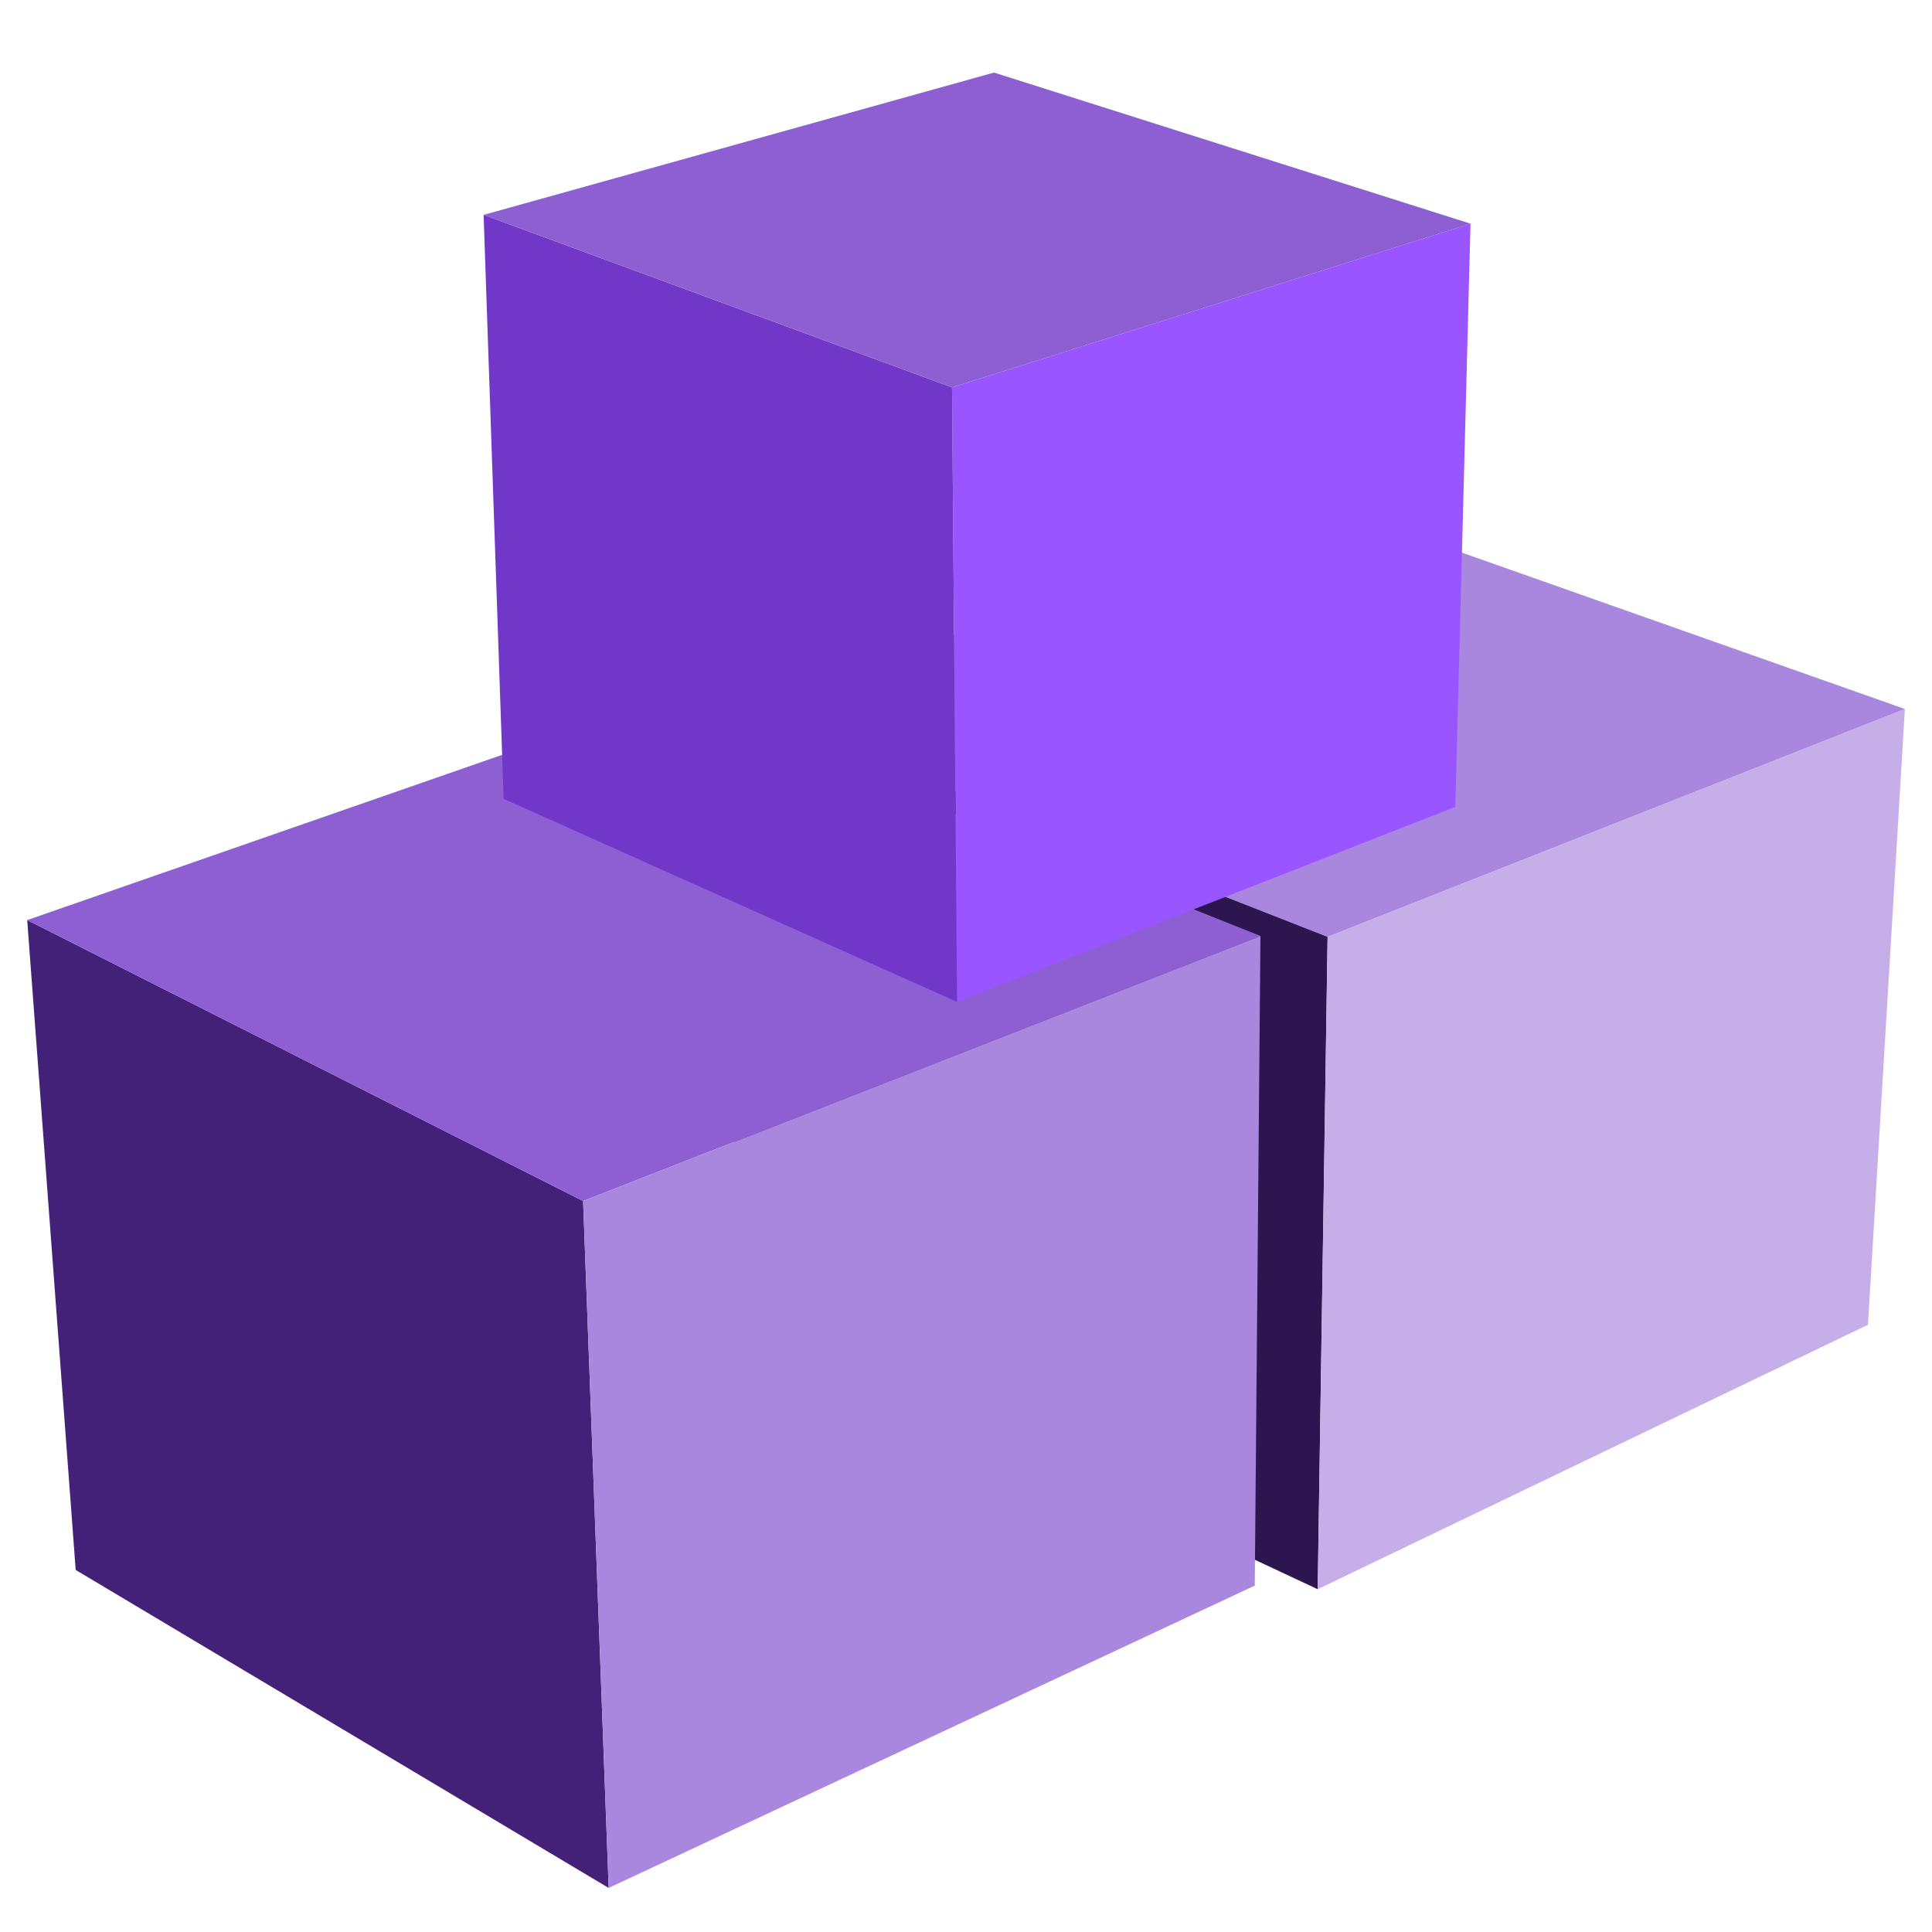 <?xml version="1.0" encoding="UTF-8" standalone="no"?>
<svg
   xmlns:dc="http://purl.org/dc/elements/1.1/"
   xmlns:cc="http://creativecommons.org/ns#"
   xmlns:rdf="http://www.w3.org/1999/02/22-rdf-syntax-ns#"
   xmlns:svg="http://www.w3.org/2000/svg"
   xmlns="http://www.w3.org/2000/svg"
   id="svg8"
   version="1.1"
   viewBox="0 0 26.458 26.458"
   height="100"
   width="100">
  <defs
     id="defs2" />
  <g
     transform="translate(0,-270.542)"
     id="layer1">
    <g
       transform="matrix(1.129,0,0,1.129,-1.436,-37.932)"
       id="g846">
      <path
         style="fill:#aa87de;stroke:none;stroke-width:0.097px;stroke-linecap:butt;stroke-linejoin:miter;stroke-opacity:1"
         d="m 10.147,281.756 7.229,2.836 7.003,-2.764 -6.742,-2.38 z"
         id="path826-0" />
      <path
         style="fill:#442178;stroke:none;stroke-width:0.097px;stroke-linecap:butt;stroke-linejoin:miter;stroke-opacity:1"
         d="m 1.602,284.388 0.588,7.883 6.465,3.857 -0.31,-8.332 z"
         id="path843" />
      <path
         style="fill:#2d1650;stroke:none;stroke-width:0.097px;stroke-linecap:butt;stroke-linejoin:miter;stroke-opacity:1"
         d="m 10.147,281.756 7.229,2.836 -0.12,7.913 -7.074,-3.312 z"
         id="path847" />
      <path
         style="fill:#8d5fd3;stroke:none;stroke-width:0.097px;stroke-linecap:butt;stroke-linejoin:miter;stroke-opacity:1"
         d="m 1.602,284.388 6.743,3.408 8.217,-3.215 -7.228,-2.883 z"
         id="path826" />
      <path
         style="fill:#aa87de;stroke:none;stroke-width:0.097px;stroke-linecap:butt;stroke-linejoin:miter;stroke-opacity:1"
         d="m 8.345,287.796 0.31,8.332 7.837,-3.667 0.069,-7.88 z"
         id="path845" />
      <path
         style="fill:#c6afe9;stroke:none;stroke-width:0.097px;stroke-linecap:butt;stroke-linejoin:miter;stroke-opacity:1"
         d="m 17.375,284.592 -0.12,7.913 6.675,-3.208 0.448,-7.47 z"
         id="path849" />
      <path
         style="fill:#9955ff;stroke:none;stroke-width:0.097px;stroke-linecap:butt;stroke-linejoin:miter;stroke-opacity:1"
         d="m 12.82,277.927 0.061,7.454 6.044,-2.366 0.184,-7.074 z"
         id="path851" />
      <path
         style="fill:#7137c8;stroke:none;stroke-width:0.097px;stroke-linecap:butt;stroke-linejoin:miter;stroke-opacity:1"
         d="m 12.881,285.381 -5.5,-2.464 -0.243,-7.083 5.682,2.093 z"
         id="path855" />
      <path
         style="fill:#8d5fd3;stroke:none;stroke-width:0.097px;stroke-linecap:butt;stroke-linejoin:miter;stroke-opacity:1"
         d="m 7.138,275.834 5.682,2.093 6.29,-1.986 -5.781,-1.833 z"
         id="path857" />
    </g>
  </g>
</svg>
